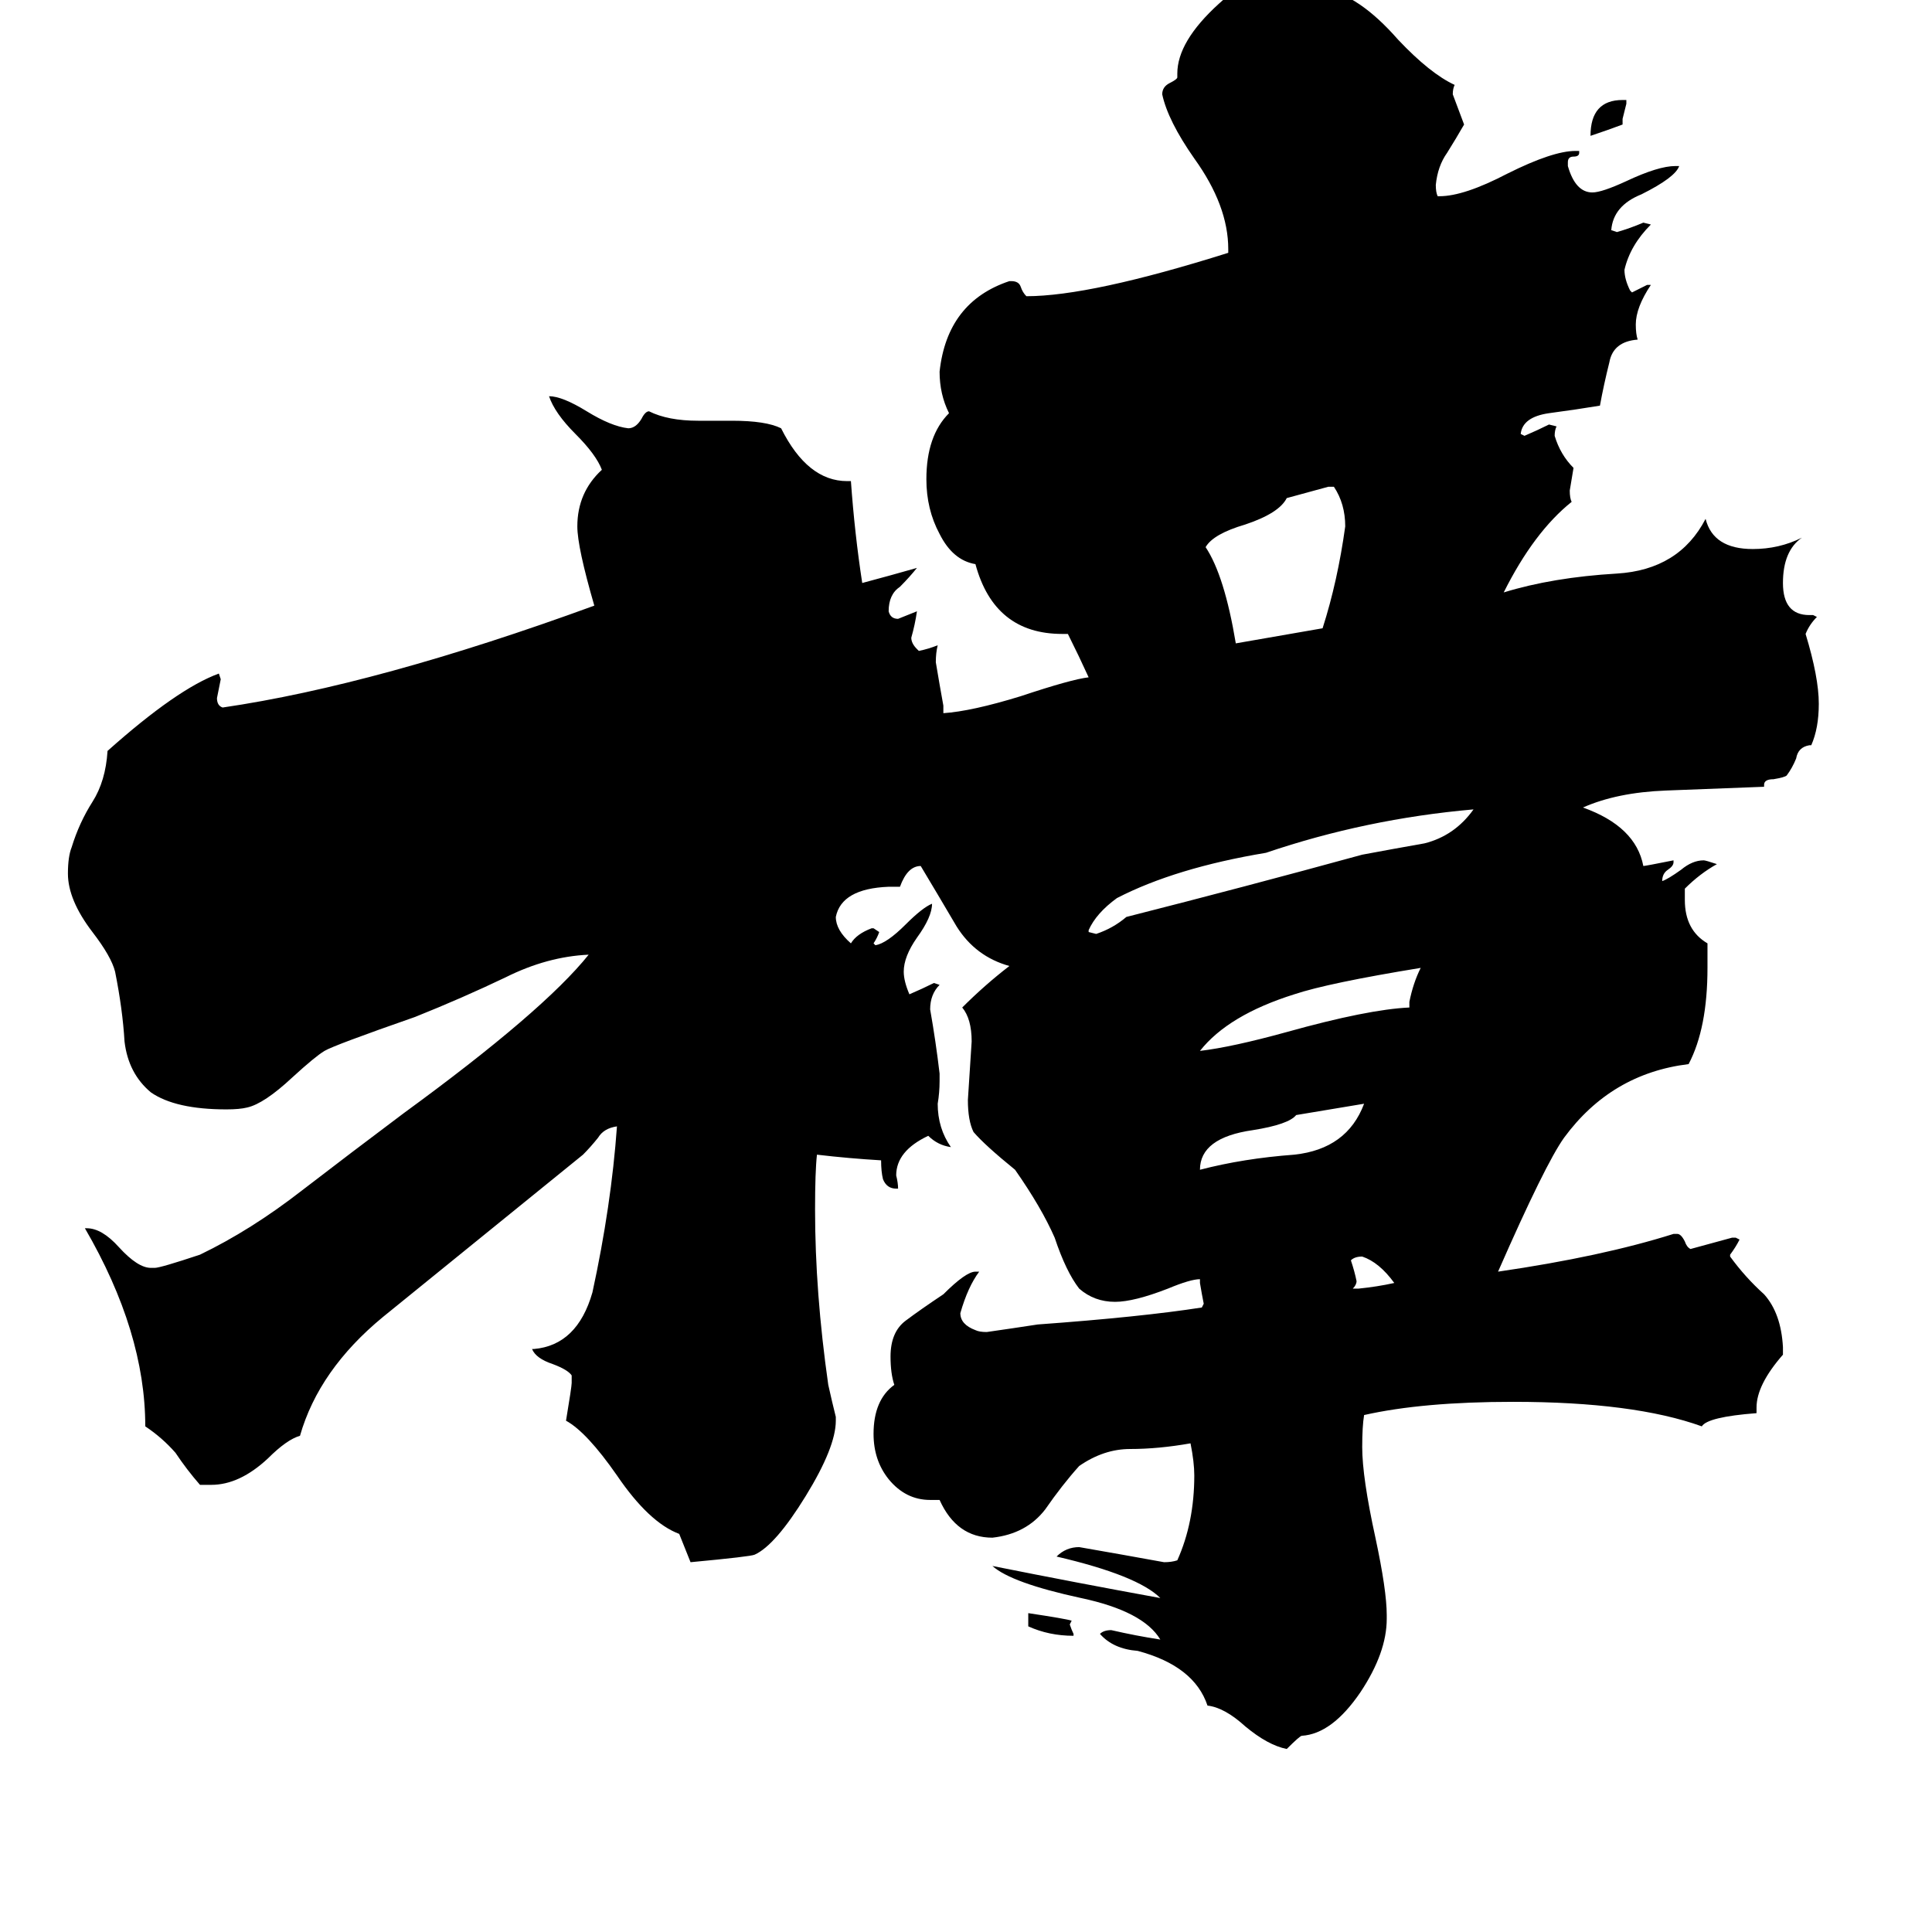 <svg xmlns="http://www.w3.org/2000/svg" viewBox="0 -800 1024 1024">
	<path fill="#000000" d="M569 66V67Q556 67 545 62V55Q565 58 568 59L567 61Q568 64 569 66ZM860 -737V-734Q852 -731 843 -728Q843 -747 860 -747H862V-745Q861 -741 860 -737ZM717 -117H720Q730 -118 739 -120Q731 -131 722 -134Q718 -134 716 -132Q718 -126 719 -121Q719 -119 717 -117ZM723 -215Q705 -212 687 -209Q683 -204 664 -201Q636 -197 636 -180Q659 -186 686 -188Q714 -191 723 -215ZM747 -266V-269Q749 -279 753 -287Q704 -279 686 -273Q651 -262 636 -243Q653 -245 682 -253Q725 -265 747 -266ZM577 -307V-306L581 -305Q590 -308 597 -314Q660 -330 722 -347Q738 -350 755 -353Q771 -357 781 -371Q724 -366 671 -348Q623 -340 592 -324Q581 -316 577 -307ZM707 -542H704Q693 -539 682 -536Q678 -528 660 -522Q643 -517 639 -510Q649 -495 655 -459Q678 -463 701 -467Q709 -492 713 -521Q713 -533 707 -542ZM931 -54V-51Q905 -49 902 -44Q866 -57 802 -57Q754 -57 723 -50Q722 -44 722 -33Q722 -17 729 15Q735 43 735 56V58Q735 76 721 97Q706 119 690 120Q689 120 682 127Q672 125 660 115Q649 105 640 104Q633 83 603 75Q590 74 583 66Q585 64 589 64Q602 67 615 69Q606 54 573 47Q536 39 526 30Q571 39 615 47Q603 35 560 25Q565 20 572 20Q595 24 617 28Q621 28 624 27Q633 7 633 -18Q633 -25 631 -35Q614 -32 599 -32Q585 -32 572 -23Q563 -13 554 0Q544 13 526 15Q507 15 498 -5H493Q480 -5 471 -16Q463 -26 463 -40Q463 -58 474 -66Q472 -72 472 -81Q472 -94 480 -100Q488 -106 500 -114Q512 -126 517 -126H519Q513 -118 509 -104Q509 -98 517 -95Q519 -94 523 -94Q537 -96 550 -98Q605 -102 637 -107L638 -109Q637 -114 636 -120V-122Q631 -122 619 -117Q601 -110 591 -110Q580 -110 572 -117Q565 -126 559 -144Q552 -160 538 -180Q522 -193 516 -200Q513 -206 513 -217Q514 -232 515 -248Q515 -260 510 -266Q522 -278 535 -288Q517 -293 507 -309Q497 -326 488 -341Q481 -341 477 -330H471Q446 -329 443 -314Q443 -307 451 -300Q454 -305 462 -308H463L466 -306Q465 -303 463 -300L464 -299Q470 -300 480 -310Q489 -319 494 -321Q494 -314 486 -303Q479 -293 479 -285Q479 -280 482 -273Q489 -276 495 -279L498 -278Q493 -273 493 -265Q496 -248 498 -231V-227Q498 -221 497 -215Q497 -202 504 -192Q497 -193 492 -198Q475 -190 475 -177Q476 -173 476 -170H475Q470 -170 468 -175Q467 -179 467 -185Q450 -186 433 -188Q432 -179 432 -159Q432 -115 439 -66Q441 -57 443 -49V-47Q443 -33 427 -7Q411 19 400 24Q398 25 366 28L360 13Q344 7 327 -18Q311 -41 300 -47Q303 -65 303 -67V-71Q301 -74 293 -77Q284 -80 282 -85H283Q306 -87 314 -115Q324 -161 327 -203Q320 -202 317 -197Q313 -192 309 -188Q256 -145 203 -102Q169 -74 159 -39Q152 -37 142 -27Q127 -13 112 -13H106Q99 -21 93 -30Q86 -38 77 -44Q77 -94 45 -149H46Q54 -149 63 -139Q73 -128 80 -128H82Q85 -128 106 -135Q133 -148 160 -169Q186 -189 214 -210Q288 -264 312 -294Q290 -293 268 -282Q245 -271 220 -261Q177 -246 172 -243Q167 -240 155 -229Q140 -215 131 -213Q127 -212 120 -212Q93 -212 80 -221Q68 -231 66 -248Q65 -265 61 -285Q59 -293 49 -306Q36 -323 36 -337Q36 -346 38 -351Q42 -364 49 -375Q56 -386 57 -402Q94 -435 116 -443L117 -440Q116 -435 115 -430Q115 -426 118 -425Q200 -437 315 -479Q306 -510 306 -521Q306 -539 319 -551Q316 -559 305 -570Q294 -581 291 -590Q298 -590 311 -582Q324 -574 333 -573Q337 -573 340 -578Q342 -582 344 -582Q354 -577 370 -577H388Q406 -577 414 -573Q428 -545 449 -545H451Q453 -517 457 -491Q472 -495 486 -499Q482 -494 477 -489Q471 -485 471 -476Q472 -472 476 -472Q481 -474 486 -476Q485 -469 483 -462Q483 -459 486 -456L487 -455Q492 -456 497 -458Q496 -454 496 -449Q498 -437 500 -426V-422Q515 -423 541 -431Q568 -440 577 -441Q572 -452 566 -464H563Q527 -464 517 -501Q505 -503 498 -517Q491 -530 491 -546Q491 -569 503 -581Q498 -591 498 -603Q502 -640 535 -651H536Q540 -651 541 -648Q542 -645 544 -643Q578 -643 651 -666V-668Q651 -691 633 -716Q619 -736 616 -750Q616 -754 620 -756Q624 -758 624 -759V-761Q624 -778 646 -798Q668 -818 682 -818H683Q693 -818 701 -806Q720 -803 741 -779Q758 -761 771 -755Q770 -753 770 -750Q773 -742 776 -734Q772 -727 767 -719Q762 -712 761 -702Q761 -698 762 -696H763Q776 -696 799 -708Q823 -720 835 -720H837V-719Q837 -717 834 -717Q831 -717 831 -714V-712Q835 -698 844 -698Q849 -698 862 -704Q879 -712 888 -712H890Q888 -706 870 -697Q855 -691 854 -678L857 -677Q864 -679 871 -682L875 -681Q864 -670 861 -657Q861 -652 864 -646L865 -645Q869 -647 873 -649H875Q867 -637 867 -628Q867 -623 868 -620Q855 -619 853 -608Q850 -596 848 -585Q836 -583 821 -581Q807 -579 806 -570L808 -569Q815 -572 821 -575L825 -574Q824 -572 824 -569Q827 -559 834 -552Q833 -546 832 -540Q832 -536 833 -534Q813 -518 797 -486Q823 -494 857 -496Q890 -498 904 -525Q908 -509 929 -509Q943 -509 955 -515Q945 -508 945 -491Q945 -474 959 -474H961L963 -473Q959 -469 957 -464Q964 -441 964 -427Q964 -414 960 -405H959Q953 -404 952 -398Q950 -393 947 -389Q946 -388 940 -387Q935 -387 935 -384V-383Q909 -382 883 -381Q857 -380 839 -372Q867 -362 871 -341Q872 -341 887 -344V-343Q887 -341 884 -339Q881 -337 881 -333Q884 -334 891 -339Q897 -344 903 -344Q904 -344 910 -342Q901 -337 893 -329V-323Q893 -307 905 -300V-287Q905 -255 895 -236Q854 -231 829 -197Q819 -183 794 -126Q849 -134 887 -146H889Q891 -146 893 -142Q894 -139 896 -138Q907 -141 918 -144H920L922 -143Q920 -139 917 -135V-134Q925 -123 935 -114Q944 -104 945 -86V-82Q931 -66 931 -54Z"/>
</svg>